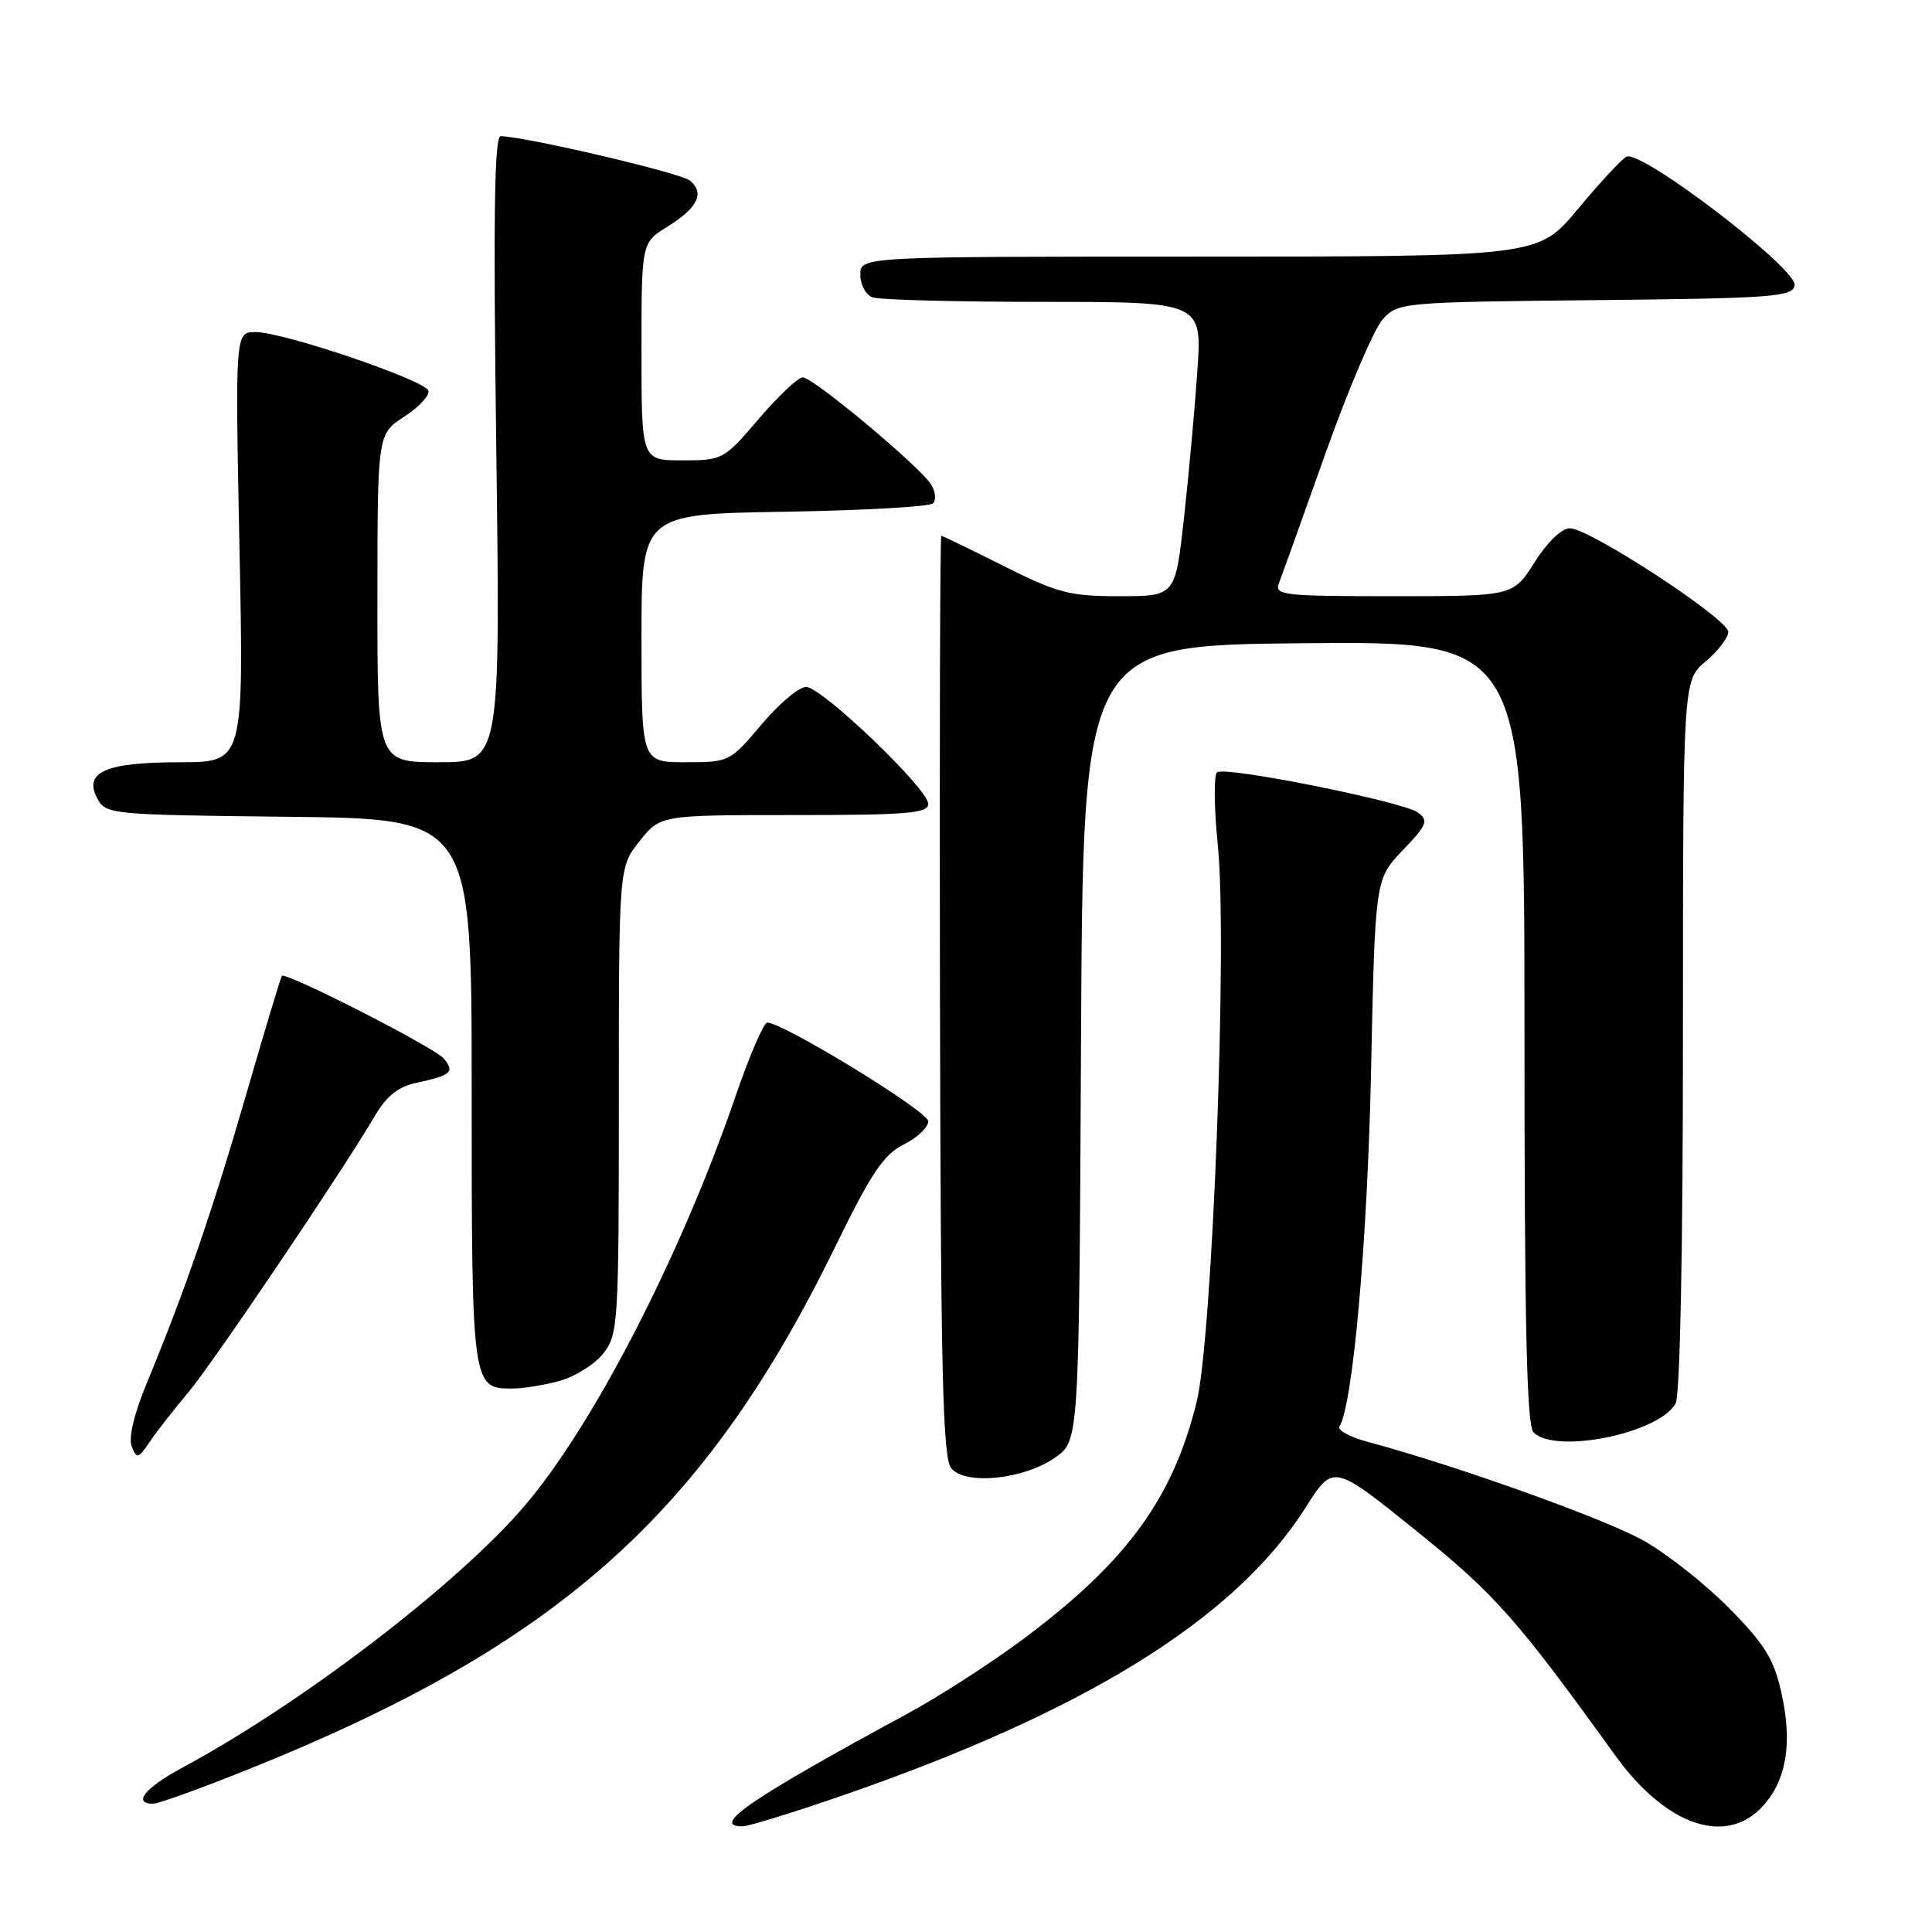 <?xml version="1.0" encoding="UTF-8" standalone="no"?>
<!DOCTYPE svg PUBLIC "-//W3C//DTD SVG 1.1//EN" "http://www.w3.org/Graphics/SVG/1.1/DTD/svg11.dtd" >
<svg xmlns="http://www.w3.org/2000/svg" xmlns:xlink="http://www.w3.org/1999/xlink" version="1.1" viewBox="0 0 256 256">
 <g >
 <path fill="currentColor"
d=" M 111.33 238.02 C 143.85 226.80 163.66 214.51 173.01 199.74 C 176.65 193.98 176.65 193.98 187.58 202.77 C 198.09 211.23 201.00 214.52 214.00 232.57 C 220.71 241.88 228.64 244.65 233.53 239.38 C 236.72 235.93 237.54 231.01 236.05 224.32 C 235.04 219.81 233.85 217.89 229.16 213.13 C 226.05 209.97 220.95 205.93 217.82 204.16 C 212.77 201.29 192.80 194.14 181.22 191.05 C 178.87 190.42 177.18 189.51 177.48 189.03 C 179.27 186.14 181.19 164.51 181.67 142.00 C 182.21 116.50 182.21 116.50 185.86 112.68 C 189.12 109.27 189.33 108.74 187.86 107.65 C 185.94 106.23 162.55 101.54 161.29 102.32 C 160.82 102.61 160.86 106.99 161.37 112.05 C 162.66 124.70 160.66 177.27 158.56 185.77 C 155.43 198.46 149.41 206.78 136.06 216.83 C 131.76 220.08 124.69 224.65 120.37 227.00 C 99.47 238.33 94.09 242.00 98.39 242.00 C 99.15 242.00 104.98 240.21 111.33 238.02 Z  M 32.95 234.43 C 73.99 217.94 93.36 200.67 110.71 165.12 C 115.45 155.42 117.09 152.98 119.75 151.65 C 121.54 150.76 123.00 149.38 123.00 148.57 C 123.00 147.27 103.78 135.50 101.66 135.50 C 101.19 135.50 99.27 139.98 97.39 145.47 C 90.16 166.48 78.60 188.90 69.49 199.56 C 60.64 209.92 39.92 225.76 24.12 234.25 C 19.23 236.87 17.52 239.00 20.29 239.00 C 21.00 239.00 26.70 236.94 32.95 234.43 Z  M 139.86 193.10 C 142.98 190.88 142.98 190.88 143.24 138.19 C 143.50 85.50 143.50 85.50 172.75 85.23 C 202.00 84.97 202.00 84.97 202.00 136.78 C 202.00 175.75 202.30 188.90 203.20 189.80 C 206.13 192.73 219.91 189.91 222.03 185.95 C 222.62 184.85 223.00 165.62 223.00 137.15 C 223.00 90.18 223.00 90.18 226.00 87.65 C 227.65 86.27 229.00 84.50 229.00 83.72 C 229.00 82.02 210.62 70.00 208.02 70.00 C 206.93 70.00 205.03 71.83 203.34 74.50 C 200.50 79.00 200.50 79.00 184.64 79.00 C 169.95 79.00 168.84 78.87 169.47 77.25 C 169.85 76.29 172.63 68.53 175.66 60.00 C 178.70 51.47 182.11 43.49 183.25 42.27 C 185.27 40.08 185.86 40.03 211.40 39.77 C 234.91 39.53 237.51 39.33 237.80 37.82 C 238.21 35.65 217.34 19.70 215.49 20.77 C 214.80 21.17 211.89 24.31 209.03 27.75 C 203.83 34.00 203.83 34.00 158.91 34.00 C 114.00 34.00 114.00 34.00 114.00 36.39 C 114.00 37.71 114.71 39.06 115.58 39.39 C 116.45 39.73 126.64 40.00 138.23 40.00 C 159.30 40.00 159.30 40.00 158.65 49.25 C 158.30 54.34 157.50 63.11 156.87 68.75 C 155.73 79.00 155.73 79.00 148.34 79.00 C 141.72 79.00 140.14 78.59 133.00 75.00 C 128.62 72.80 124.90 71.00 124.73 71.00 C 124.56 71.00 124.48 98.43 124.55 131.95 C 124.65 182.07 124.92 193.19 126.05 194.56 C 127.95 196.84 135.76 196.02 139.86 193.10 Z  M 24.91 184.55 C 28.22 180.61 45.40 155.16 49.68 147.85 C 51.21 145.23 52.76 144.00 55.16 143.48 C 59.79 142.49 60.29 142.05 58.80 140.26 C 57.59 138.80 37.91 128.76 37.35 129.31 C 37.21 129.45 35.08 136.53 32.62 145.03 C 28.09 160.63 24.55 170.93 19.49 183.17 C 17.76 187.34 17.00 190.53 17.46 191.67 C 18.12 193.35 18.32 193.30 19.84 191.05 C 20.75 189.70 23.03 186.78 24.91 184.55 Z  M 74.20 182.96 C 76.24 182.39 78.83 180.76 79.95 179.33 C 81.91 176.84 82.00 175.45 82.00 145.81 C 82.00 114.89 82.00 114.89 84.75 111.45 C 87.50 108.00 87.50 108.00 105.25 108.00 C 120.18 108.00 123.00 107.77 123.00 106.53 C 123.00 104.54 108.92 91.05 106.81 91.02 C 105.88 91.01 103.22 93.25 100.90 96.00 C 96.73 100.95 96.63 101.00 90.84 101.00 C 85.00 101.00 85.00 101.00 85.00 84.56 C 85.00 68.12 85.00 68.12 103.92 67.81 C 114.32 67.64 123.20 67.14 123.63 66.70 C 124.07 66.26 123.96 65.14 123.38 64.20 C 121.91 61.83 107.75 50.01 106.37 50.00 C 105.75 50.00 103.13 52.48 100.54 55.50 C 95.92 60.91 95.76 61.00 90.42 61.00 C 85.00 61.00 85.00 61.00 85.00 46.58 C 85.00 32.16 85.00 32.16 88.40 30.06 C 92.44 27.56 93.42 25.59 91.42 23.93 C 90.20 22.92 70.02 18.18 66.35 18.04 C 65.50 18.01 65.35 28.66 65.76 59.50 C 66.30 101.00 66.30 101.00 58.15 101.00 C 50.00 101.00 50.00 101.00 50.01 79.25 C 50.02 57.50 50.02 57.50 53.58 55.20 C 55.53 53.93 56.96 52.39 56.76 51.77 C 56.29 50.36 37.55 44.00 33.87 44.00 C 31.16 44.00 31.16 44.00 31.73 72.50 C 32.31 101.00 32.31 101.00 23.85 101.00 C 14.00 101.00 11.02 102.31 12.90 105.81 C 14.02 107.91 14.63 107.97 38.28 108.23 C 62.50 108.50 62.50 108.50 62.50 144.59 C 62.50 183.68 62.54 184.01 67.87 183.99 C 69.32 183.99 72.17 183.53 74.20 182.96 Z "/>
</g>
</svg>